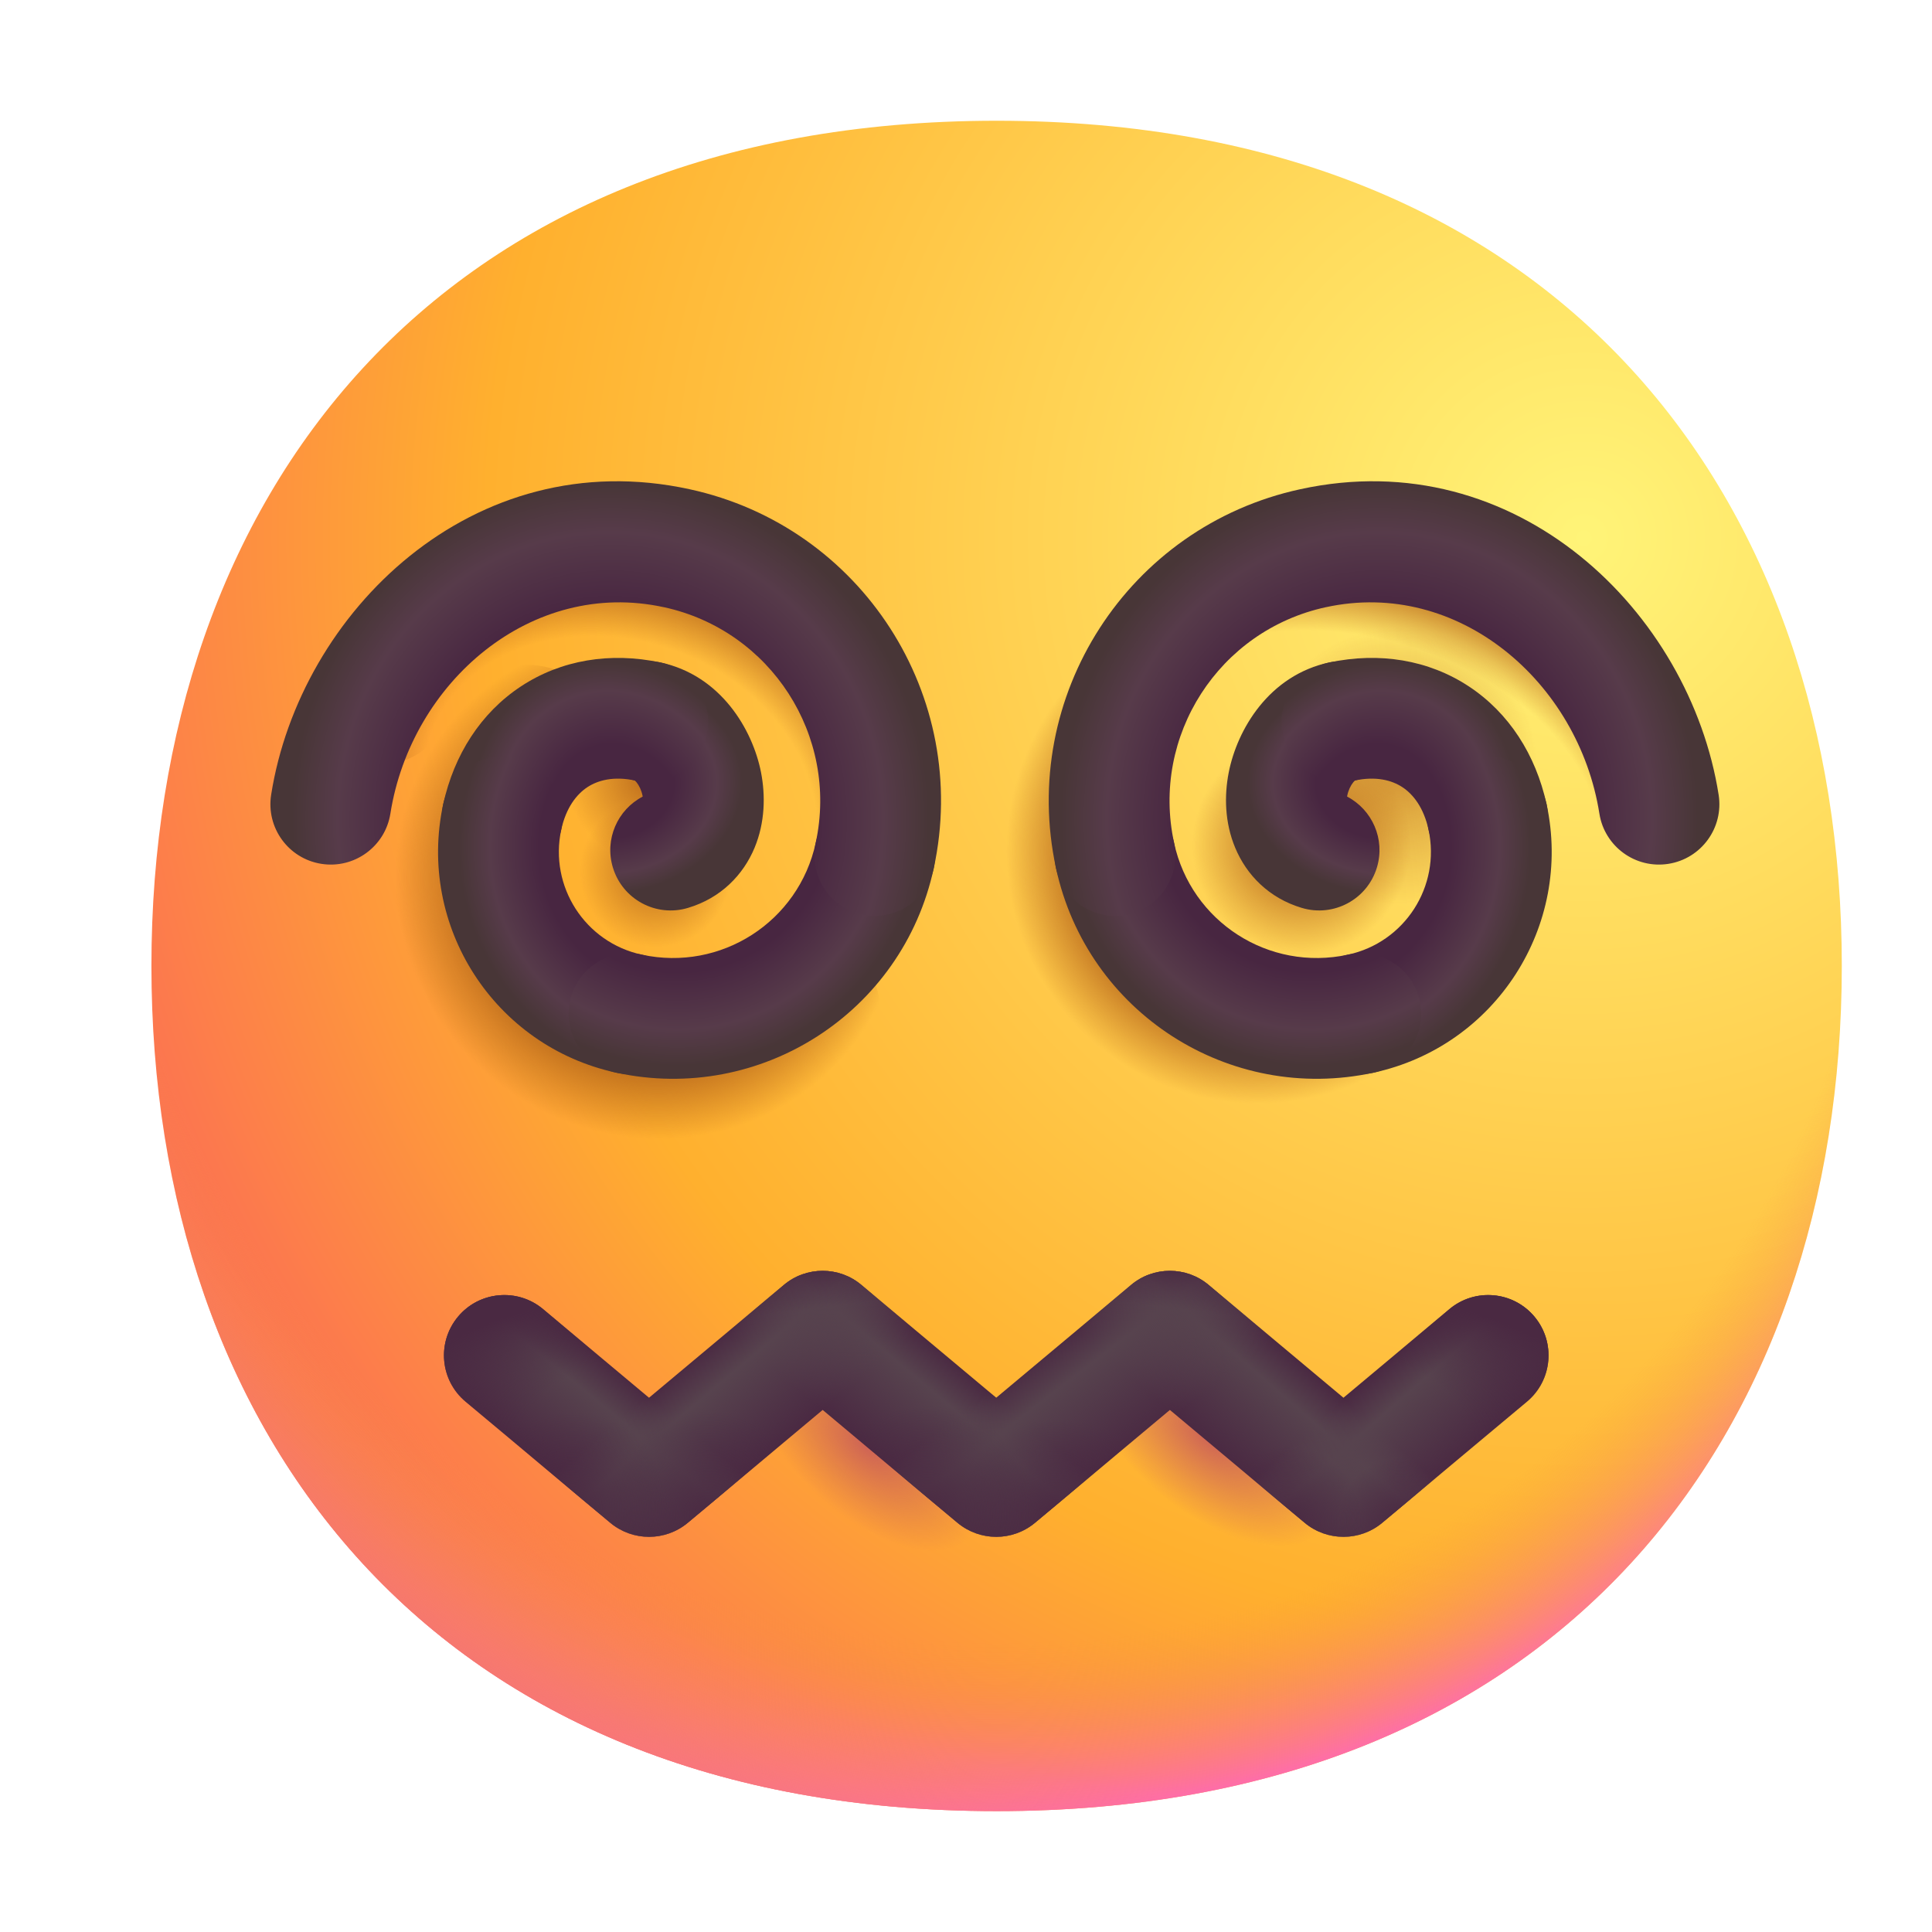 <svg width="32" height="32" viewBox="0 0 32 32" fill="none" xmlns="http://www.w3.org/2000/svg">
<path d="M16.507 29.998C25.842 29.998 30.506 23.73 30.506 15.999C30.506 8.268 25.842 2 16.507 2C7.173 2 2.508 8.268 2.508 15.999C2.508 23.73 7.173 29.998 16.507 29.998Z" fill="url(#paint0_radial_7320_6152)"/>
<path d="M16.507 29.998C25.842 29.998 30.506 23.73 30.506 15.999C30.506 8.268 25.842 2 16.507 2C7.173 2 2.508 8.268 2.508 15.999C2.508 23.73 7.173 29.998 16.507 29.998Z" fill="url(#paint1_radial_7320_6152)"/>
<path d="M16.507 29.998C25.842 29.998 30.506 23.73 30.506 15.999C30.506 8.268 25.842 2 16.507 2C7.173 2 2.508 8.268 2.508 15.999C2.508 23.73 7.173 29.998 16.507 29.998Z" fill="url(#paint2_radial_7320_6152)"/>
<path d="M16.507 29.998C25.842 29.998 30.506 23.73 30.506 15.999C30.506 8.268 25.842 2 16.507 2C7.173 2 2.508 8.268 2.508 15.999C2.508 23.73 7.173 29.998 16.507 29.998Z" fill="url(#paint3_radial_7320_6152)" fill-opacity="0.7"/>
<path d="M16.507 29.998C25.842 29.998 30.506 23.73 30.506 15.999C30.506 8.268 25.842 2 16.507 2C7.173 2 2.508 8.268 2.508 15.999C2.508 23.73 7.173 29.998 16.507 29.998Z" fill="url(#paint4_radial_7320_6152)"/>
<path d="M16.507 29.998C25.842 29.998 30.506 23.73 30.506 15.999C30.506 8.268 25.842 2 16.507 2C7.173 2 2.508 8.268 2.508 15.999C2.508 23.73 7.173 29.998 16.507 29.998Z" fill="url(#paint5_radial_7320_6152)"/>
<path d="M16.507 29.998C25.842 29.998 30.506 23.73 30.506 15.999C30.506 8.268 25.842 2 16.507 2C7.173 2 2.508 8.268 2.508 15.999C2.508 23.73 7.173 29.998 16.507 29.998Z" fill="url(#paint6_radial_7320_6152)"/>
<path d="M16.507 29.998C25.842 29.998 30.506 23.73 30.506 15.999C30.506 8.268 25.842 2 16.507 2C7.173 2 2.508 8.268 2.508 15.999C2.508 23.73 7.173 29.998 16.507 29.998Z" fill="url(#paint7_radial_7320_6152)"/>
<path d="M16.507 29.998C25.842 29.998 30.506 23.73 30.506 15.999C30.506 8.268 25.842 2 16.507 2C7.173 2 2.508 8.268 2.508 15.999C2.508 23.73 7.173 29.998 16.507 29.998Z" fill="url(#paint8_radial_7320_6152)"/>
<path fill-rule="evenodd" clip-rule="evenodd" d="M12.984 21.282C13.355 20.971 13.896 20.971 14.267 21.282L16.501 23.151L18.735 21.282C19.106 20.971 19.647 20.971 20.018 21.282L22.252 23.151L24.007 21.683C24.43 21.329 25.061 21.385 25.415 21.808C25.77 22.232 25.714 22.863 25.29 23.217L22.894 25.222C22.523 25.533 21.982 25.533 21.61 25.222L19.377 23.353L17.143 25.222C16.771 25.533 16.231 25.533 15.859 25.222L13.626 23.353L11.392 25.222C11.02 25.533 10.48 25.533 10.108 25.222L7.712 23.217C7.288 22.863 7.232 22.232 7.587 21.808C7.941 21.385 8.572 21.329 8.995 21.683L10.75 23.151L12.984 21.282Z" fill="#4A2942"/>
<path fill-rule="evenodd" clip-rule="evenodd" d="M12.984 21.282C13.355 20.971 13.896 20.971 14.267 21.282L16.501 23.151L18.735 21.282C19.106 20.971 19.647 20.971 20.018 21.282L22.252 23.151L24.007 21.683C24.43 21.329 25.061 21.385 25.415 21.808C25.77 22.232 25.714 22.863 25.29 23.217L22.894 25.222C22.523 25.533 21.982 25.533 21.61 25.222L19.377 23.353L17.143 25.222C16.771 25.533 16.231 25.533 15.859 25.222L13.626 23.353L11.392 25.222C11.02 25.533 10.48 25.533 10.108 25.222L7.712 23.217C7.288 22.863 7.232 22.232 7.587 21.808C7.941 21.385 8.572 21.329 8.995 21.683L10.75 23.151L12.984 21.282Z" fill="url(#paint9_linear_7320_6152)"/>
<path fill-rule="evenodd" clip-rule="evenodd" d="M12.984 21.282C13.355 20.971 13.896 20.971 14.267 21.282L16.501 23.151L18.735 21.282C19.106 20.971 19.647 20.971 20.018 21.282L22.252 23.151L24.007 21.683C24.43 21.329 25.061 21.385 25.415 21.808C25.77 22.232 25.714 22.863 25.29 23.217L22.894 25.222C22.523 25.533 21.982 25.533 21.61 25.222L19.377 23.353L17.143 25.222C16.771 25.533 16.231 25.533 15.859 25.222L13.626 23.353L11.392 25.222C11.02 25.533 10.48 25.533 10.108 25.222L7.712 23.217C7.288 22.863 7.232 22.232 7.587 21.808C7.941 21.385 8.572 21.329 8.995 21.683L10.75 23.151L12.984 21.282Z" fill="url(#paint10_linear_7320_6152)"/>
<path fill-rule="evenodd" clip-rule="evenodd" d="M12.984 21.282C13.355 20.971 13.896 20.971 14.267 21.282L16.501 23.151L18.735 21.282C19.106 20.971 19.647 20.971 20.018 21.282L22.252 23.151L24.007 21.683C24.43 21.329 25.061 21.385 25.415 21.808C25.77 22.232 25.714 22.863 25.29 23.217L22.894 25.222C22.523 25.533 21.982 25.533 21.61 25.222L19.377 23.353L17.143 25.222C16.771 25.533 16.231 25.533 15.859 25.222L13.626 23.353L11.392 25.222C11.02 25.533 10.48 25.533 10.108 25.222L7.712 23.217C7.288 22.863 7.232 22.232 7.587 21.808C7.941 21.385 8.572 21.329 8.995 21.683L10.75 23.151L12.984 21.282Z" fill="url(#paint11_linear_7320_6152)"/>
<path fill-rule="evenodd" clip-rule="evenodd" d="M12.984 21.282C13.355 20.971 13.896 20.971 14.267 21.282L16.501 23.151L18.735 21.282C19.106 20.971 19.647 20.971 20.018 21.282L22.252 23.151L24.007 21.683C24.43 21.329 25.061 21.385 25.415 21.808C25.77 22.232 25.714 22.863 25.29 23.217L22.894 25.222C22.523 25.533 21.982 25.533 21.61 25.222L19.377 23.353L17.143 25.222C16.771 25.533 16.231 25.533 15.859 25.222L13.626 23.353L11.392 25.222C11.02 25.533 10.48 25.533 10.108 25.222L7.712 23.217C7.288 22.863 7.232 22.232 7.587 21.808C7.941 21.385 8.572 21.329 8.995 21.683L10.75 23.151L12.984 21.282Z" fill="url(#paint12_linear_7320_6152)"/>
<path fill-rule="evenodd" clip-rule="evenodd" d="M12.984 21.282C13.355 20.971 13.896 20.971 14.267 21.282L16.501 23.151L18.735 21.282C19.106 20.971 19.647 20.971 20.018 21.282L22.252 23.151L24.007 21.683C24.43 21.329 25.061 21.385 25.415 21.808C25.77 22.232 25.714 22.863 25.29 23.217L22.894 25.222C22.523 25.533 21.982 25.533 21.61 25.222L19.377 23.353L17.143 25.222C16.771 25.533 16.231 25.533 15.859 25.222L13.626 23.353L11.392 25.222C11.02 25.533 10.48 25.533 10.108 25.222L7.712 23.217C7.288 22.863 7.232 22.232 7.587 21.808C7.941 21.385 8.572 21.329 8.995 21.683L10.75 23.151L12.984 21.282Z" fill="url(#paint13_linear_7320_6152)"/>
<path fill-rule="evenodd" clip-rule="evenodd" d="M12.984 21.282C13.355 20.971 13.896 20.971 14.267 21.282L16.501 23.151L18.735 21.282C19.106 20.971 19.647 20.971 20.018 21.282L22.252 23.151L24.007 21.683C24.43 21.329 25.061 21.385 25.415 21.808C25.77 22.232 25.714 22.863 25.29 23.217L22.894 25.222C22.523 25.533 21.982 25.533 21.61 25.222L19.377 23.353L17.143 25.222C16.771 25.533 16.231 25.533 15.859 25.222L13.626 23.353L11.392 25.222C11.02 25.533 10.48 25.533 10.108 25.222L7.712 23.217C7.288 22.863 7.232 22.232 7.587 21.808C7.941 21.385 8.572 21.329 8.995 21.683L10.75 23.151L12.984 21.282Z" fill="url(#paint14_linear_7320_6152)"/>
<path fill-rule="evenodd" clip-rule="evenodd" d="M12.984 21.282C13.355 20.971 13.896 20.971 14.267 21.282L16.501 23.151L18.735 21.282C19.106 20.971 19.647 20.971 20.018 21.282L22.252 23.151L24.007 21.683C24.43 21.329 25.061 21.385 25.415 21.808C25.77 22.232 25.714 22.863 25.29 23.217L22.894 25.222C22.523 25.533 21.982 25.533 21.61 25.222L19.377 23.353L17.143 25.222C16.771 25.533 16.231 25.533 15.859 25.222L13.626 23.353L11.392 25.222C11.02 25.533 10.48 25.533 10.108 25.222L7.712 23.217C7.288 22.863 7.232 22.232 7.587 21.808C7.941 21.385 8.572 21.329 8.995 21.683L10.75 23.151L12.984 21.282Z" fill="url(#paint15_radial_7320_6152)"/>
<path fill-rule="evenodd" clip-rule="evenodd" d="M12.984 21.282C13.355 20.971 13.896 20.971 14.267 21.282L16.501 23.151L18.735 21.282C19.106 20.971 19.647 20.971 20.018 21.282L22.252 23.151L24.007 21.683C24.43 21.329 25.061 21.385 25.415 21.808C25.77 22.232 25.714 22.863 25.29 23.217L22.894 25.222C22.523 25.533 21.982 25.533 21.61 25.222L19.377 23.353L17.143 25.222C16.771 25.533 16.231 25.533 15.859 25.222L13.626 23.353L11.392 25.222C11.02 25.533 10.48 25.533 10.108 25.222L7.712 23.217C7.288 22.863 7.232 22.232 7.587 21.808C7.941 21.385 8.572 21.329 8.995 21.683L10.75 23.151L12.984 21.282Z" fill="url(#paint16_radial_7320_6152)"/>
<path fill-rule="evenodd" clip-rule="evenodd" d="M12.984 21.282C13.355 20.971 13.896 20.971 14.267 21.282L16.501 23.151L18.735 21.282C19.106 20.971 19.647 20.971 20.018 21.282L22.252 23.151L24.007 21.683C24.43 21.329 25.061 21.385 25.415 21.808C25.77 22.232 25.714 22.863 25.29 23.217L22.894 25.222C22.523 25.533 21.982 25.533 21.61 25.222L19.377 23.353L17.143 25.222C16.771 25.533 16.231 25.533 15.859 25.222L13.626 23.353L11.392 25.222C11.02 25.533 10.48 25.533 10.108 25.222L7.712 23.217C7.288 22.863 7.232 22.232 7.587 21.808C7.941 21.385 8.572 21.329 8.995 21.683L10.75 23.151L12.984 21.282Z" fill="url(#paint17_radial_7320_6152)"/>
<path fill-rule="evenodd" clip-rule="evenodd" d="M12.984 21.282C13.355 20.971 13.896 20.971 14.267 21.282L16.501 23.151L18.735 21.282C19.106 20.971 19.647 20.971 20.018 21.282L22.252 23.151L24.007 21.683C24.43 21.329 25.061 21.385 25.415 21.808C25.77 22.232 25.714 22.863 25.29 23.217L22.894 25.222C22.523 25.533 21.982 25.533 21.61 25.222L19.377 23.353L17.143 25.222C16.771 25.533 16.231 25.533 15.859 25.222L13.626 23.353L11.392 25.222C11.02 25.533 10.48 25.533 10.108 25.222L7.712 23.217C7.288 22.863 7.232 22.232 7.587 21.808C7.941 21.385 8.572 21.329 8.995 21.683L10.75 23.151L12.984 21.282Z" fill="url(#paint18_radial_7320_6152)"/>
<path fill-rule="evenodd" clip-rule="evenodd" d="M12.984 21.282C13.355 20.971 13.896 20.971 14.267 21.282L16.501 23.151L18.735 21.282C19.106 20.971 19.647 20.971 20.018 21.282L22.252 23.151L24.007 21.683C24.43 21.329 25.061 21.385 25.415 21.808C25.77 22.232 25.714 22.863 25.29 23.217L22.894 25.222C22.523 25.533 21.982 25.533 21.61 25.222L19.377 23.353L17.143 25.222C16.771 25.533 16.231 25.533 15.859 25.222L13.626 23.353L11.392 25.222C11.02 25.533 10.48 25.533 10.108 25.222L7.712 23.217C7.288 22.863 7.232 22.232 7.587 21.808C7.941 21.385 8.572 21.329 8.995 21.683L10.75 23.151L12.984 21.282Z" fill="url(#paint19_radial_7320_6152)"/>
<path fill-rule="evenodd" clip-rule="evenodd" d="M12.984 21.282C13.355 20.971 13.896 20.971 14.267 21.282L16.501 23.151L18.735 21.282C19.106 20.971 19.647 20.971 20.018 21.282L22.252 23.151L24.007 21.683C24.43 21.329 25.061 21.385 25.415 21.808C25.77 22.232 25.714 22.863 25.29 23.217L22.894 25.222C22.523 25.533 21.982 25.533 21.61 25.222L19.377 23.353L17.143 25.222C16.771 25.533 16.231 25.533 15.859 25.222L13.626 23.353L11.392 25.222C11.02 25.533 10.48 25.533 10.108 25.222L7.712 23.217C7.288 22.863 7.232 22.232 7.587 21.808C7.941 21.385 8.572 21.329 8.995 21.683L10.75 23.151L12.984 21.282Z" fill="url(#paint20_radial_7320_6152)"/>
<path fill-rule="evenodd" clip-rule="evenodd" d="M12.984 21.282C13.355 20.971 13.896 20.971 14.267 21.282L16.501 23.151L18.735 21.282C19.106 20.971 19.647 20.971 20.018 21.282L22.252 23.151L24.007 21.683C24.43 21.329 25.061 21.385 25.415 21.808C25.77 22.232 25.714 22.863 25.29 23.217L22.894 25.222C22.523 25.533 21.982 25.533 21.61 25.222L19.377 23.353L17.143 25.222C16.771 25.533 16.231 25.533 15.859 25.222L13.626 23.353L11.392 25.222C11.02 25.533 10.48 25.533 10.108 25.222L7.712 23.217C7.288 22.863 7.232 22.232 7.587 21.808C7.941 21.385 8.572 21.329 8.995 21.683L10.75 23.151L12.984 21.282Z" fill="url(#paint21_radial_7320_6152)"/>
<path fill-rule="evenodd" clip-rule="evenodd" d="M12.932 9.568C10.18 7.918 6.875 8.899 5.53 11.126C5.244 11.599 5.396 12.213 5.868 12.499C6.341 12.785 6.956 12.633 7.241 12.16C7.997 10.909 10.063 10.18 11.904 11.284L11.905 11.284C13.389 12.172 13.653 13.666 13.026 14.563C12.709 15.016 12.82 15.639 13.273 15.956C13.725 16.272 14.349 16.162 14.665 15.709C16.136 13.604 15.121 10.878 12.932 9.568Z" fill="url(#paint22_radial_7320_6152)"/>
<path fill-rule="evenodd" clip-rule="evenodd" d="M7.091 17.53C9.012 19.932 12.291 19.526 14.088 17.904C14.703 17.348 14.751 16.4 14.196 15.785C13.641 15.17 12.692 15.122 12.077 15.677C11.221 16.451 10.008 16.375 9.433 15.655L9.432 15.654C8.954 15.058 9.046 14.171 9.656 13.679C10.301 13.159 10.403 12.215 9.883 11.57C9.364 10.925 8.419 10.823 7.774 11.343C5.885 12.864 5.571 15.633 7.091 17.53Z" fill="url(#paint23_radial_7320_6152)"/>
<path fill-rule="evenodd" clip-rule="evenodd" d="M20.624 9.185C19.392 9.774 18.391 10.804 17.824 11.883C17.568 12.372 17.756 12.976 18.245 13.233C18.734 13.49 19.338 13.302 19.595 12.813C19.973 12.093 20.666 11.382 21.487 10.989C22.283 10.608 23.152 10.541 24.013 10.99L24.014 10.99C24.468 11.226 25.047 11.656 25.535 12.147C26.057 12.672 26.309 13.101 26.351 13.306C26.464 13.846 26.993 14.194 27.534 14.081C28.075 13.969 28.422 13.439 28.309 12.899C28.142 12.093 27.527 11.314 26.954 10.737C26.347 10.127 25.604 9.562 24.936 9.216C23.422 8.427 21.881 8.583 20.624 9.185Z" fill="url(#paint24_radial_7320_6152)"/>
<path fill-rule="evenodd" clip-rule="evenodd" d="M20.94 19.087C22.198 19.37 23.706 19.244 24.846 18.225C25.463 17.674 25.517 16.725 24.965 16.108C24.413 15.49 23.465 15.436 22.847 15.988C22.653 16.162 22.247 16.306 21.598 16.16C20.962 16.017 20.312 15.63 19.882 15.099L19.881 15.098C19.56 14.703 19.288 14.15 19.179 13.629C19.064 13.081 19.174 12.833 19.223 12.768C19.723 12.108 19.593 11.167 18.933 10.667C18.273 10.167 17.332 10.297 16.831 10.957C16.047 11.993 16.037 13.264 16.242 14.245C16.454 15.253 16.943 16.24 17.554 16.991C18.424 18.063 19.671 18.802 20.94 19.087Z" fill="url(#paint25_radial_7320_6152)"/>
<path fill-rule="evenodd" clip-rule="evenodd" d="M22.446 12.926C22.98 12.807 23.32 12.28 23.207 11.744C23.093 11.204 22.563 10.858 22.022 10.971C21.018 11.183 20.491 12.084 20.352 12.793C20.277 13.174 20.283 13.621 20.459 14.042C20.646 14.491 21.016 14.874 21.56 15.037C22.089 15.197 22.647 14.897 22.806 14.368C22.947 13.901 22.729 13.411 22.312 13.194C22.313 13.188 22.314 13.183 22.315 13.177C22.332 13.091 22.371 13.011 22.412 12.96C22.428 12.94 22.44 12.93 22.446 12.926ZM22.449 12.924C22.45 12.923 22.451 12.923 22.451 12.923C22.451 12.923 22.45 12.924 22.449 12.924Z" fill="url(#paint26_radial_7320_6152)"/>
<path fill-rule="evenodd" clip-rule="evenodd" d="M24.329 11.369C24.995 11.808 25.436 12.503 25.615 13.315C25.734 13.854 25.393 14.388 24.854 14.506C24.314 14.625 23.781 14.284 23.662 13.745C23.581 13.376 23.407 13.156 23.228 13.038C23.051 12.922 22.792 12.853 22.436 12.928C21.895 13.043 21.364 12.697 21.25 12.157C21.136 11.617 21.481 11.086 22.021 10.972C22.845 10.797 23.66 10.928 24.329 11.369Z" fill="url(#paint27_radial_7320_6152)"/>
<path fill-rule="evenodd" clip-rule="evenodd" d="M24.427 12.552C24.967 12.436 25.499 12.779 25.616 13.318C26.052 15.338 24.77 17.33 22.75 17.767C22.21 17.884 21.678 17.541 21.561 17.001C21.444 16.461 21.787 15.929 22.327 15.812C23.267 15.609 23.864 14.682 23.661 13.741C23.544 13.201 23.887 12.669 24.427 12.552Z" fill="url(#paint28_radial_7320_6152)"/>
<path fill-rule="evenodd" clip-rule="evenodd" d="M18.257 13.193C18.797 13.076 19.329 13.419 19.446 13.959C19.729 15.268 21.015 16.096 22.327 15.812C22.867 15.696 23.399 16.039 23.516 16.579C23.633 17.118 23.29 17.651 22.75 17.767C20.361 18.284 18.008 16.772 17.491 14.381C17.374 13.841 17.717 13.309 18.257 13.193Z" fill="url(#paint29_radial_7320_6152)"/>
<path fill-rule="evenodd" clip-rule="evenodd" d="M21.536 8.103C25.122 7.321 27.99 10.142 28.466 13.164C28.552 13.71 28.18 14.222 27.634 14.308C27.088 14.394 26.577 14.021 26.491 13.476C26.147 11.298 24.155 9.579 21.961 10.057L21.96 10.057C20.189 10.441 19.063 12.189 19.446 13.958C19.562 14.498 19.22 15.03 18.68 15.147C18.14 15.264 17.608 14.921 17.491 14.381C16.874 11.531 18.687 8.72 21.536 8.103Z" fill="url(#paint30_radial_7320_6152)"/>
<path fill-rule="evenodd" clip-rule="evenodd" d="M10.511 12.926C9.977 12.807 9.637 12.28 9.75 11.744C9.864 11.204 10.394 10.858 10.934 10.971C11.938 11.183 12.466 12.084 12.605 12.793C12.679 13.174 12.673 13.621 12.498 14.042C12.311 14.491 11.941 14.874 11.397 15.037C10.868 15.197 10.31 14.897 10.151 14.368C10.01 13.901 10.228 13.411 10.645 13.194C10.644 13.188 10.643 13.183 10.642 13.177C10.625 13.091 10.586 13.011 10.545 12.96C10.528 12.94 10.517 12.93 10.511 12.926ZM10.508 12.924C10.507 12.923 10.506 12.923 10.506 12.923C10.506 12.923 10.507 12.924 10.508 12.924Z" fill="url(#paint31_radial_7320_6152)"/>
<path fill-rule="evenodd" clip-rule="evenodd" d="M8.628 11.369C7.962 11.808 7.521 12.503 7.342 13.315C7.223 13.854 7.564 14.388 8.103 14.506C8.643 14.625 9.176 14.284 9.295 13.745C9.376 13.376 9.55 13.156 9.729 13.038C9.906 12.922 10.165 12.853 10.521 12.928C11.062 13.043 11.592 12.697 11.707 12.157C11.821 11.617 11.476 11.086 10.936 10.972C10.112 10.797 9.296 10.928 8.628 11.369Z" fill="url(#paint32_radial_7320_6152)"/>
<path fill-rule="evenodd" clip-rule="evenodd" d="M8.53 12.552C7.99 12.436 7.458 12.779 7.341 13.318C6.904 15.338 8.187 17.33 10.207 17.767C10.747 17.884 11.279 17.541 11.396 17.001C11.513 16.461 11.17 15.929 10.63 15.812C9.69 15.609 9.093 14.682 9.296 13.741C9.413 13.201 9.07 12.669 8.53 12.552Z" fill="url(#paint33_radial_7320_6152)"/>
<path fill-rule="evenodd" clip-rule="evenodd" d="M14.7 13.193C14.16 13.076 13.628 13.419 13.511 13.959C13.228 15.268 11.941 16.096 10.63 15.812C10.09 15.696 9.558 16.039 9.441 16.579C9.324 17.118 9.667 17.651 10.207 17.767C12.596 18.284 14.949 16.772 15.466 14.381C15.583 13.841 15.24 13.309 14.7 13.193Z" fill="url(#paint34_radial_7320_6152)"/>
<path fill-rule="evenodd" clip-rule="evenodd" d="M11.421 8.103C7.835 7.321 4.967 10.142 4.491 13.164C4.405 13.71 4.777 14.222 5.323 14.308C5.868 14.394 6.38 14.021 6.466 13.476C6.81 11.298 8.802 9.579 10.995 10.057L10.997 10.057C12.768 10.441 13.894 12.189 13.511 13.958C13.394 14.498 13.737 15.03 14.277 15.147C14.817 15.264 15.349 14.921 15.466 14.381C16.083 11.531 14.27 8.72 11.421 8.103Z" fill="url(#paint35_radial_7320_6152)"/>
<defs>
<radialGradient id="paint0_radial_7320_6152" cx="0" cy="0" r="1" gradientUnits="userSpaceOnUse" gradientTransform="translate(26.008 9) rotate(132.839) scale(37.503)">
<stop stop-color="#FFF478"/>
<stop offset="0.475" stop-color="#FFB02E"/>
<stop offset="1" stop-color="#F70A8D"/>
</radialGradient>
<radialGradient id="paint1_radial_7320_6152" cx="0" cy="0" r="1" gradientUnits="userSpaceOnUse" gradientTransform="translate(10.781 12.891) rotate(87.427) scale(1.392)">
<stop stop-color="#BB6A1B"/>
<stop offset="1" stop-color="#BB6A1B" stop-opacity="0"/>
</radialGradient>
<radialGradient id="paint2_radial_7320_6152" cx="0" cy="0" r="1" gradientUnits="userSpaceOnUse" gradientTransform="translate(10.859 14.438) rotate(100.751) scale(1.256)">
<stop stop-color="#BB6A1B"/>
<stop offset="1" stop-color="#BB6A1B" stop-opacity="0"/>
</radialGradient>
<radialGradient id="paint3_radial_7320_6152" cx="0" cy="0" r="1" gradientUnits="userSpaceOnUse" gradientTransform="translate(23.156 12.688) rotate(95.477) scale(2.292)">
<stop stop-color="#BB6A1B"/>
<stop offset="1" stop-color="#BB6A1B" stop-opacity="0"/>
</radialGradient>
<radialGradient id="paint4_radial_7320_6152" cx="0" cy="0" r="1" gradientUnits="userSpaceOnUse" gradientTransform="translate(21.562 14) rotate(89.012) scale(1.813)">
<stop offset="0.192" stop-color="#BB6A1B"/>
<stop offset="1" stop-color="#BB6A1B" stop-opacity="0"/>
</radialGradient>
<radialGradient id="paint5_radial_7320_6152" cx="0" cy="0" r="1" gradientUnits="userSpaceOnUse" gradientTransform="translate(16.508 12.5) rotate(90) scale(17.885)">
<stop offset="0.824" stop-color="#F59639" stop-opacity="0"/>
<stop offset="1" stop-color="#FF63C4"/>
</radialGradient>
<radialGradient id="paint6_radial_7320_6152" cx="0" cy="0" r="1" gradientUnits="userSpaceOnUse" gradientTransform="translate(16.508 12.5) rotate(135.781) scale(18.447 23.031)">
<stop offset="0.824" stop-color="#F59639" stop-opacity="0"/>
<stop offset="1" stop-color="#F17066"/>
</radialGradient>
<radialGradient id="paint7_radial_7320_6152" cx="0" cy="0" r="1" gradientUnits="userSpaceOnUse" gradientTransform="translate(14.389 23.938) rotate(41.496) scale(2.266 1.185)">
<stop stop-color="#CD6256"/>
<stop offset="1" stop-color="#CD6256" stop-opacity="0"/>
</radialGradient>
<radialGradient id="paint8_radial_7320_6152" cx="0" cy="0" r="1" gradientUnits="userSpaceOnUse" gradientTransform="translate(20.046 23.785) rotate(38.82) scale(2.429 1.271)">
<stop stop-color="#CD6256"/>
<stop offset="1" stop-color="#CD6256" stop-opacity="0"/>
</radialGradient>
<linearGradient id="paint9_linear_7320_6152" x1="9.785" y1="22.328" x2="8.5" y2="23.898" gradientUnits="userSpaceOnUse">
<stop stop-color="#57434E" stop-opacity="0"/>
<stop offset="0.302" stop-color="#57434E"/>
<stop offset="1" stop-color="#57434E" stop-opacity="0"/>
</linearGradient>
<linearGradient id="paint10_linear_7320_6152" x1="15.508" y1="22.297" x2="14.203" y2="23.852" gradientUnits="userSpaceOnUse">
<stop stop-color="#57434E" stop-opacity="0"/>
<stop offset="0.302" stop-color="#57434E"/>
<stop offset="1" stop-color="#57434E" stop-opacity="0"/>
</linearGradient>
<linearGradient id="paint11_linear_7320_6152" x1="21.18" y1="22.242" x2="19.852" y2="23.773" gradientUnits="userSpaceOnUse">
<stop stop-color="#57434E" stop-opacity="0"/>
<stop offset="0.302" stop-color="#57434E"/>
<stop offset="1" stop-color="#57434E" stop-opacity="0"/>
</linearGradient>
<linearGradient id="paint12_linear_7320_6152" x1="23.203" y1="22.359" x2="24.547" y2="23.891" gradientUnits="userSpaceOnUse">
<stop stop-color="#57434E" stop-opacity="0"/>
<stop offset="0.302" stop-color="#57434E"/>
<stop offset="1" stop-color="#57434E" stop-opacity="0"/>
</linearGradient>
<linearGradient id="paint13_linear_7320_6152" x1="17.5" y1="22.188" x2="18.84" y2="23.93" gradientUnits="userSpaceOnUse">
<stop stop-color="#57434E" stop-opacity="0"/>
<stop offset="0.302" stop-color="#57434E"/>
<stop offset="1" stop-color="#57434E" stop-opacity="0"/>
</linearGradient>
<linearGradient id="paint14_linear_7320_6152" x1="11.766" y1="22.234" x2="13.094" y2="23.812" gradientUnits="userSpaceOnUse">
<stop stop-color="#57434E" stop-opacity="0"/>
<stop offset="0.302" stop-color="#57434E"/>
<stop offset="1" stop-color="#57434E" stop-opacity="0"/>
</linearGradient>
<radialGradient id="paint15_radial_7320_6152" cx="0" cy="0" r="1" gradientUnits="userSpaceOnUse" gradientTransform="translate(21.344 25.188) rotate(133.716) scale(1.232)">
<stop stop-color="#4A2942"/>
<stop offset="1" stop-color="#4A2942" stop-opacity="0"/>
</radialGradient>
<radialGradient id="paint16_radial_7320_6152" cx="0" cy="0" r="1" gradientUnits="userSpaceOnUse" gradientTransform="translate(23.219 25.188) rotate(40.462) scale(1.047)">
<stop stop-color="#4A2942"/>
<stop offset="1" stop-color="#4A2942" stop-opacity="0"/>
</radialGradient>
<radialGradient id="paint17_radial_7320_6152" cx="0" cy="0" r="1" gradientUnits="userSpaceOnUse" gradientTransform="translate(17.5 25.141) rotate(48.298) scale(1.632)">
<stop stop-color="#4A2942"/>
<stop offset="1" stop-color="#4A2942" stop-opacity="0"/>
</radialGradient>
<radialGradient id="paint18_radial_7320_6152" cx="0" cy="0" r="1" gradientUnits="userSpaceOnUse" gradientTransform="translate(15.366 25.017) rotate(135.405) scale(1.729)">
<stop stop-color="#4A2942"/>
<stop stop-color="#4A2942" stop-opacity="0.938"/>
<stop offset="1" stop-color="#4A2942" stop-opacity="0"/>
</radialGradient>
<radialGradient id="paint19_radial_7320_6152" cx="0" cy="0" r="1" gradientUnits="userSpaceOnUse" gradientTransform="translate(11.734 25.094) rotate(35.568) scale(1.719)">
<stop stop-color="#4A2942"/>
<stop stop-color="#4A2942" stop-opacity="0.938"/>
<stop offset="1" stop-color="#4A2942" stop-opacity="0"/>
</radialGradient>
<radialGradient id="paint20_radial_7320_6152" cx="0" cy="0" r="1" gradientUnits="userSpaceOnUse" gradientTransform="translate(9.477 24.961) rotate(136.005) scale(1.575)">
<stop stop-color="#4A2942"/>
<stop stop-color="#4A2942" stop-opacity="0.938"/>
<stop offset="1" stop-color="#4A2942" stop-opacity="0"/>
</radialGradient>
<radialGradient id="paint21_radial_7320_6152" cx="0" cy="0" r="1" gradientUnits="userSpaceOnUse" gradientTransform="translate(16.501 23.844) rotate(90) scale(3.156 10.681)">
<stop offset="0.745" stop-color="#4A2942" stop-opacity="0"/>
<stop offset="1" stop-color="#4A2942"/>
</radialGradient>
<radialGradient id="paint22_radial_7320_6152" cx="0" cy="0" r="1" gradientUnits="userSpaceOnUse" gradientTransform="translate(10.27 13.305) rotate(-69.456) scale(4.269 5.298)">
<stop offset="0.628" stop-color="#BB6A1B" stop-opacity="0"/>
<stop offset="0.857" stop-color="#BB6A1B"/>
<stop offset="1" stop-color="#BB6A1B" stop-opacity="0"/>
</radialGradient>
<radialGradient id="paint23_radial_7320_6152" cx="0" cy="0" r="1" gradientUnits="userSpaceOnUse" gradientTransform="translate(10.758 14.688) rotate(129.268) scale(4.112 4.278)">
<stop offset="0.458" stop-color="#BB6A1B" stop-opacity="0"/>
<stop offset="0.705" stop-color="#BB6A1B"/>
<stop offset="1" stop-color="#BB6A1B" stop-opacity="0"/>
</radialGradient>
<radialGradient id="paint24_radial_7320_6152" cx="0" cy="0" r="1" gradientUnits="userSpaceOnUse" gradientTransform="translate(22.54 13.271) rotate(-72.898) scale(4.269 6.453)">
<stop offset="0.628" stop-color="#BB6A1B" stop-opacity="0"/>
<stop offset="0.857" stop-color="#BB6A1B"/>
<stop offset="1" stop-color="#BB6A1B" stop-opacity="0"/>
</radialGradient>
<radialGradient id="paint25_radial_7320_6152" cx="0" cy="0" r="1" gradientUnits="userSpaceOnUse" gradientTransform="translate(20.865 14.072) rotate(116.019) scale(4.217 4.197)">
<stop offset="0.458" stop-color="#BB6A1B" stop-opacity="0"/>
<stop offset="0.705" stop-color="#BB6A1B"/>
<stop offset="1" stop-color="#BB6A1B" stop-opacity="0"/>
</radialGradient>
<radialGradient id="paint26_radial_7320_6152" cx="0" cy="0" r="1" gradientUnits="userSpaceOnUse" gradientTransform="translate(22.894 13.015) rotate(-85.832) scale(1.79 2.236)">
<stop offset="0.49" stop-color="#482641"/>
<stop offset="0.81" stop-color="#573B4A"/>
<stop offset="1" stop-color="#483637"/>
</radialGradient>
<radialGradient id="paint27_radial_7320_6152" cx="0" cy="0" r="1" gradientUnits="userSpaceOnUse" gradientTransform="translate(22.729 13.53) rotate(-64.77) scale(2.608 2.351)">
<stop offset="0.469" stop-color="#482641"/>
<stop offset="0.814" stop-color="#573B4A"/>
<stop offset="1" stop-color="#483637"/>
</radialGradient>
<radialGradient id="paint28_radial_7320_6152" cx="0" cy="0" r="1" gradientUnits="userSpaceOnUse" gradientTransform="translate(21.783 14.021) rotate(-1.707) scale(3.573 3.754)">
<stop offset="0.628" stop-color="#482641"/>
<stop offset="0.857" stop-color="#573B4A"/>
<stop offset="1" stop-color="#483637"/>
</radialGradient>
<radialGradient id="paint29_radial_7320_6152" cx="0" cy="0" r="1" gradientUnits="userSpaceOnUse" gradientTransform="translate(21.735 13.477) rotate(90) scale(4.174 4.092)">
<stop offset="0.628" stop-color="#482641"/>
<stop offset="0.857" stop-color="#573B4A"/>
<stop offset="1" stop-color="#483637"/>
</radialGradient>
<radialGradient id="paint30_radial_7320_6152" cx="0" cy="0" r="1" gradientUnits="userSpaceOnUse" gradientTransform="translate(22.847 13.571) rotate(-90) scale(5.558 5.274)">
<stop offset="0.628" stop-color="#482641"/>
<stop offset="0.857" stop-color="#573B4A"/>
<stop offset="1" stop-color="#483637"/>
</radialGradient>
<radialGradient id="paint31_radial_7320_6152" cx="0" cy="0" r="1" gradientUnits="userSpaceOnUse" gradientTransform="translate(10.062 13.015) rotate(-94.168) scale(1.79 2.236)">
<stop offset="0.49" stop-color="#482641"/>
<stop offset="0.81" stop-color="#573B4A"/>
<stop offset="1" stop-color="#483637"/>
</radialGradient>
<radialGradient id="paint32_radial_7320_6152" cx="0" cy="0" r="1" gradientUnits="userSpaceOnUse" gradientTransform="translate(10.228 13.53) rotate(-115.23) scale(2.608 2.351)">
<stop offset="0.469" stop-color="#482641"/>
<stop offset="0.814" stop-color="#573B4A"/>
<stop offset="1" stop-color="#483637"/>
</radialGradient>
<radialGradient id="paint33_radial_7320_6152" cx="0" cy="0" r="1" gradientUnits="userSpaceOnUse" gradientTransform="translate(11.174 14.021) rotate(-178.293) scale(3.573 3.754)">
<stop offset="0.628" stop-color="#482641"/>
<stop offset="0.857" stop-color="#573B4A"/>
<stop offset="1" stop-color="#483637"/>
</radialGradient>
<radialGradient id="paint34_radial_7320_6152" cx="0" cy="0" r="1" gradientUnits="userSpaceOnUse" gradientTransform="translate(11.221 13.477) rotate(90) scale(4.174 4.092)">
<stop offset="0.628" stop-color="#482641"/>
<stop offset="0.857" stop-color="#573B4A"/>
<stop offset="1" stop-color="#483637"/>
</radialGradient>
<radialGradient id="paint35_radial_7320_6152" cx="0" cy="0" r="1" gradientUnits="userSpaceOnUse" gradientTransform="translate(10.11 13.571) rotate(-90) scale(5.558 5.274)">
<stop offset="0.628" stop-color="#482641"/>
<stop offset="0.857" stop-color="#573B4A"/>
<stop offset="1" stop-color="#483637"/>
</radialGradient>
</defs>
</svg>
